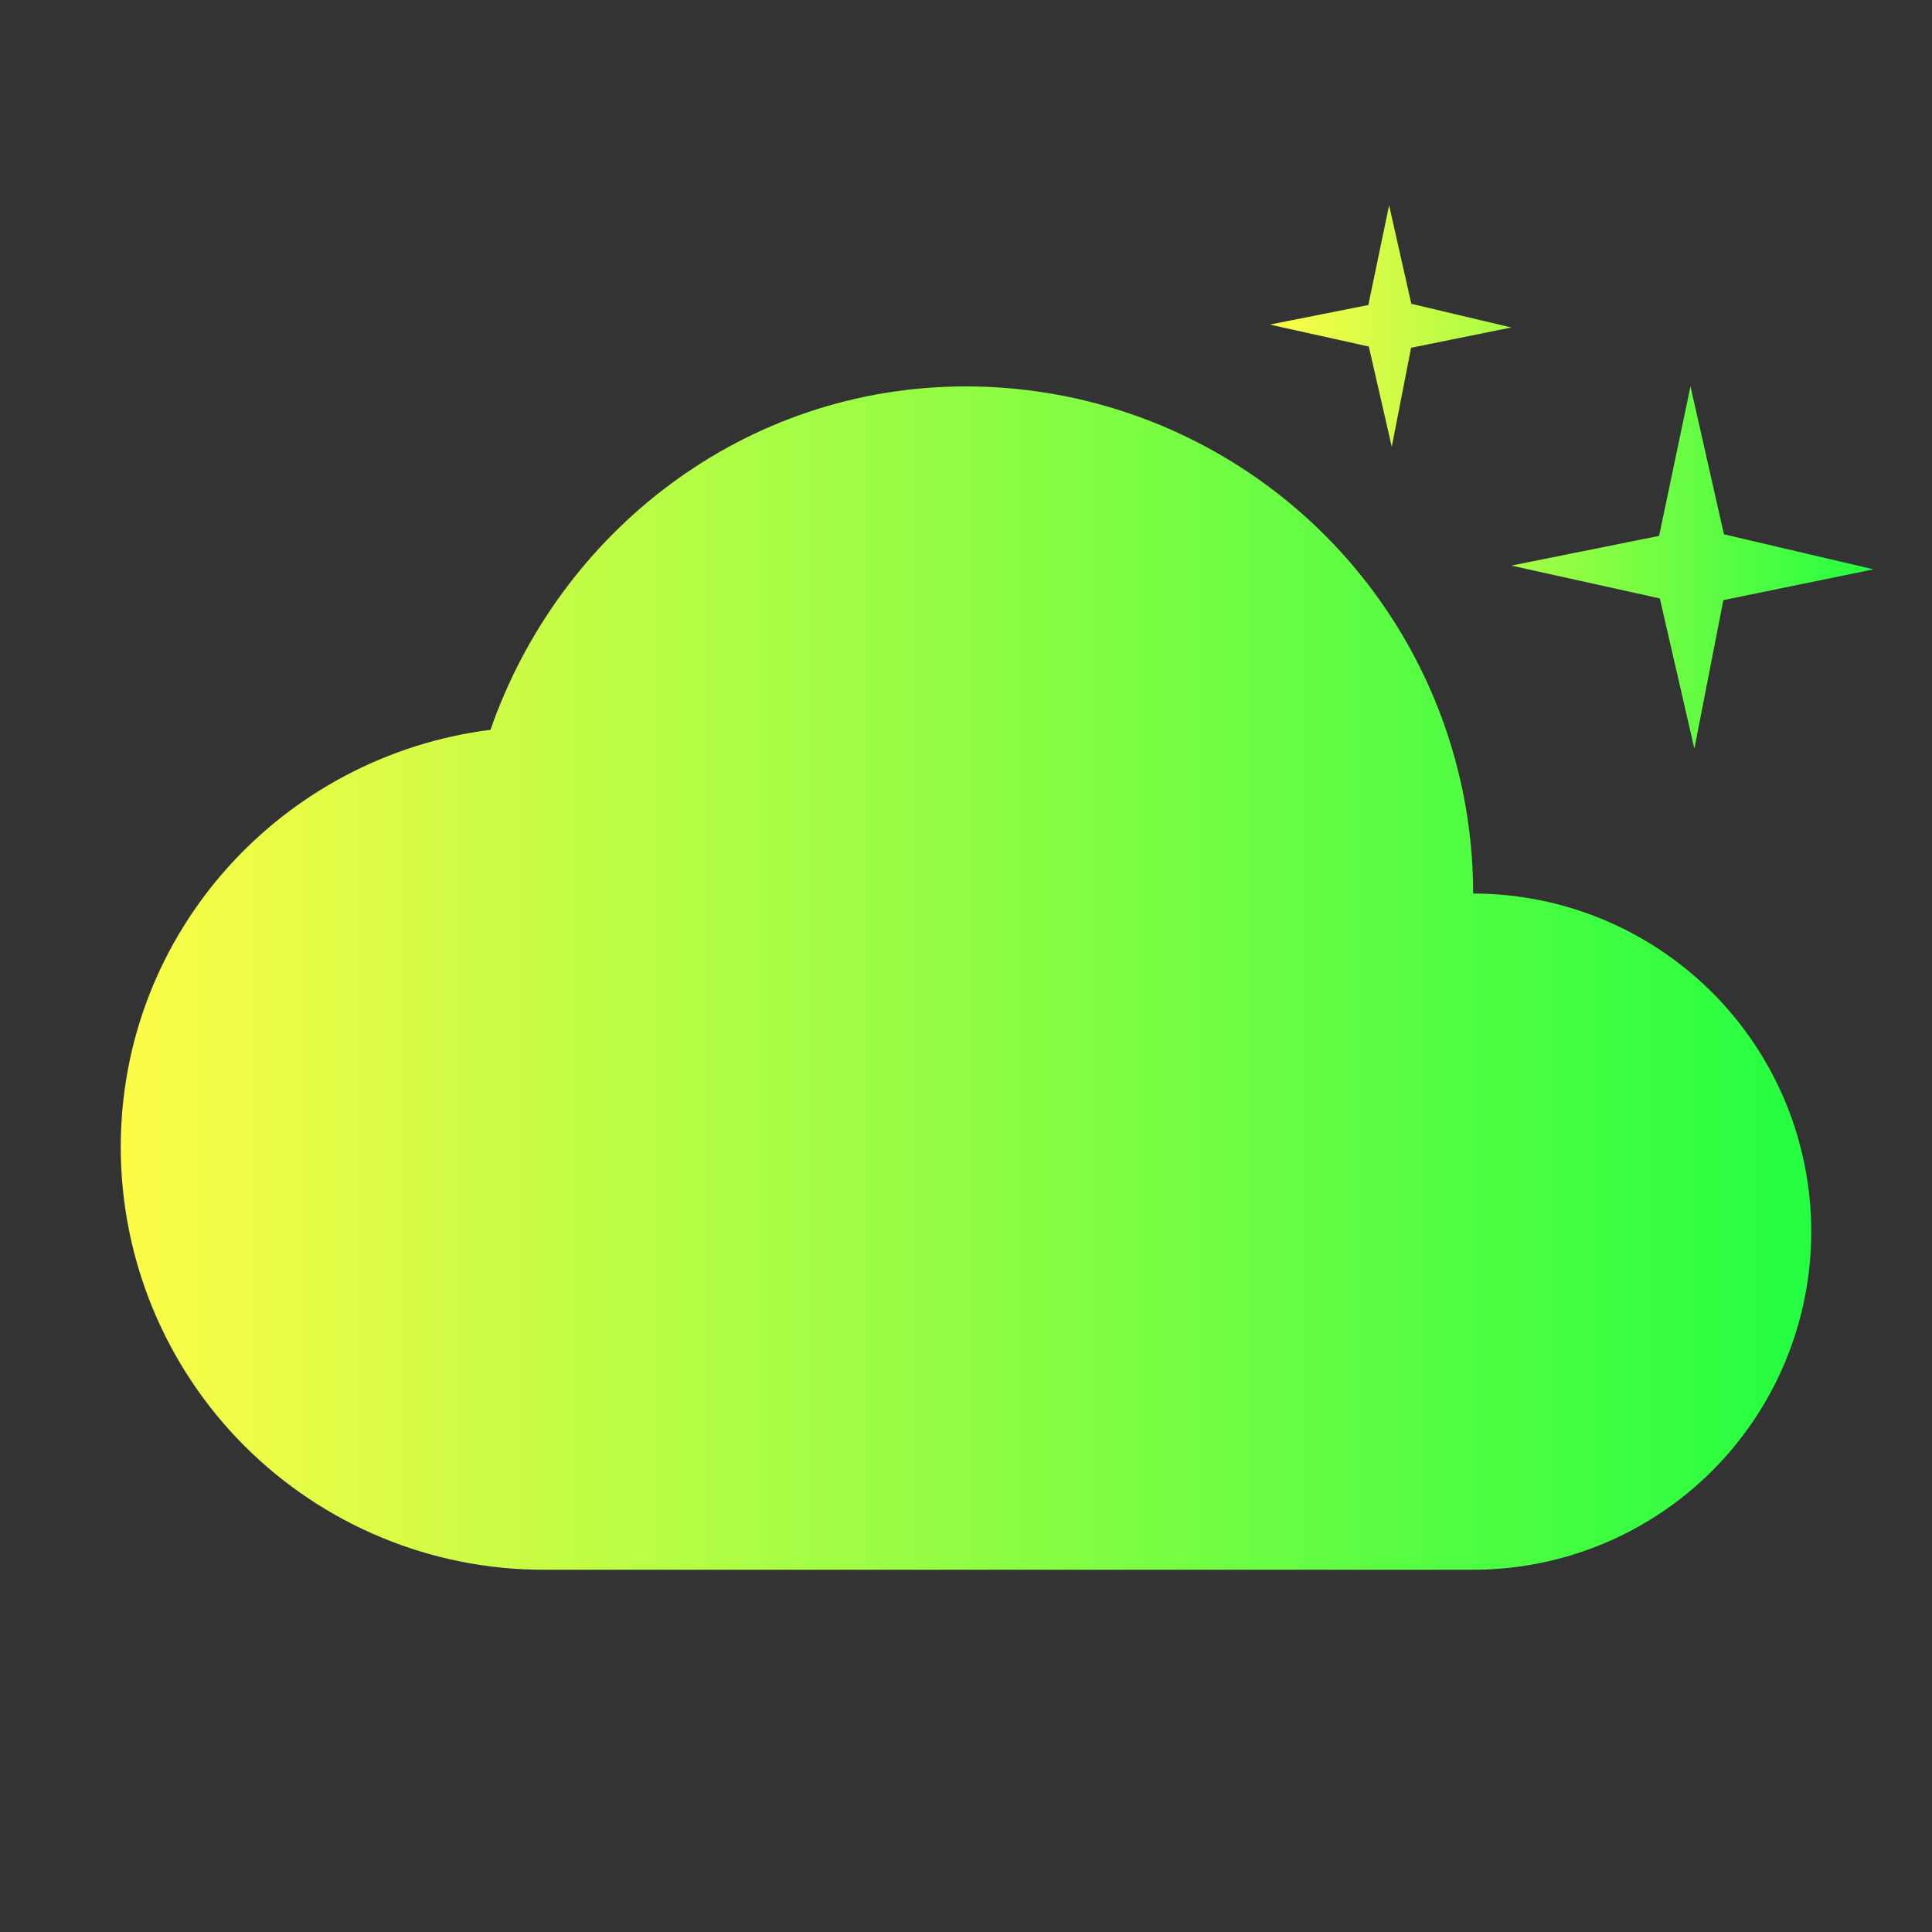 <svg width="16" height="16" viewBox="0 0 16 16" fill="none" xmlns="http://www.w3.org/2000/svg">
<rect x="0" y="0" width="16" height="16" fill="#333333" stroke="none"/>
<g clip-path="url(#clip0_9_4456)">
<path d="M8 3.2C6.164 3.2 4.633 4.402 4.062 6.044C2.34 6.262 1 7.717 1 9.5C1 10.428 1.369 11.319 2.025 11.975C2.682 12.631 3.572 13 4.5 13H12.2C12.943 13 13.655 12.705 14.18 12.18C14.705 11.655 15 10.943 15 10.2C15 9.457 14.705 8.745 14.18 8.22C13.655 7.695 12.943 7.4 12.2 7.4C12.2 6.286 11.758 5.218 10.97 4.43C10.182 3.643 9.114 3.2 8 3.2Z" fill="url(#paint0_linear_9_4456)"/>
<path d="M11.504 1.7L11.688 2.516L12.516 2.712L11.686 2.88L11.526 3.7L11.336 2.87L10.516 2.688L11.332 2.526L11.504 1.7ZM14 3.2L14.277 4.425L15.516 4.715L14.272 4.97L14.032 6.2L13.746 4.956L12.516 4.684L13.74 4.438L14 3.2Z" fill="url(#paint1_linear_9_4456)"/>
</g>
<defs>
<linearGradient id="paint0_linear_9_4456" x1="1" y1="8.1" x2="15" y2="8.1" gradientUnits="userSpaceOnUse">
<stop stop-color="#FDFC47"/>
<stop offset="1" stop-color="#24FE41"/>
</linearGradient>
<linearGradient id="paint1_linear_9_4456" x1="10.516" y1="3.95" x2="15.516" y2="3.95" gradientUnits="userSpaceOnUse">
<stop stop-color="#FDFC47"/>
<stop offset="1" stop-color="#24FE41"/>
</linearGradient>
<clipPath id="clip0_9_4456">
<rect width="16" height="16" fill="white"/>
</clipPath>
</defs>
</svg>
